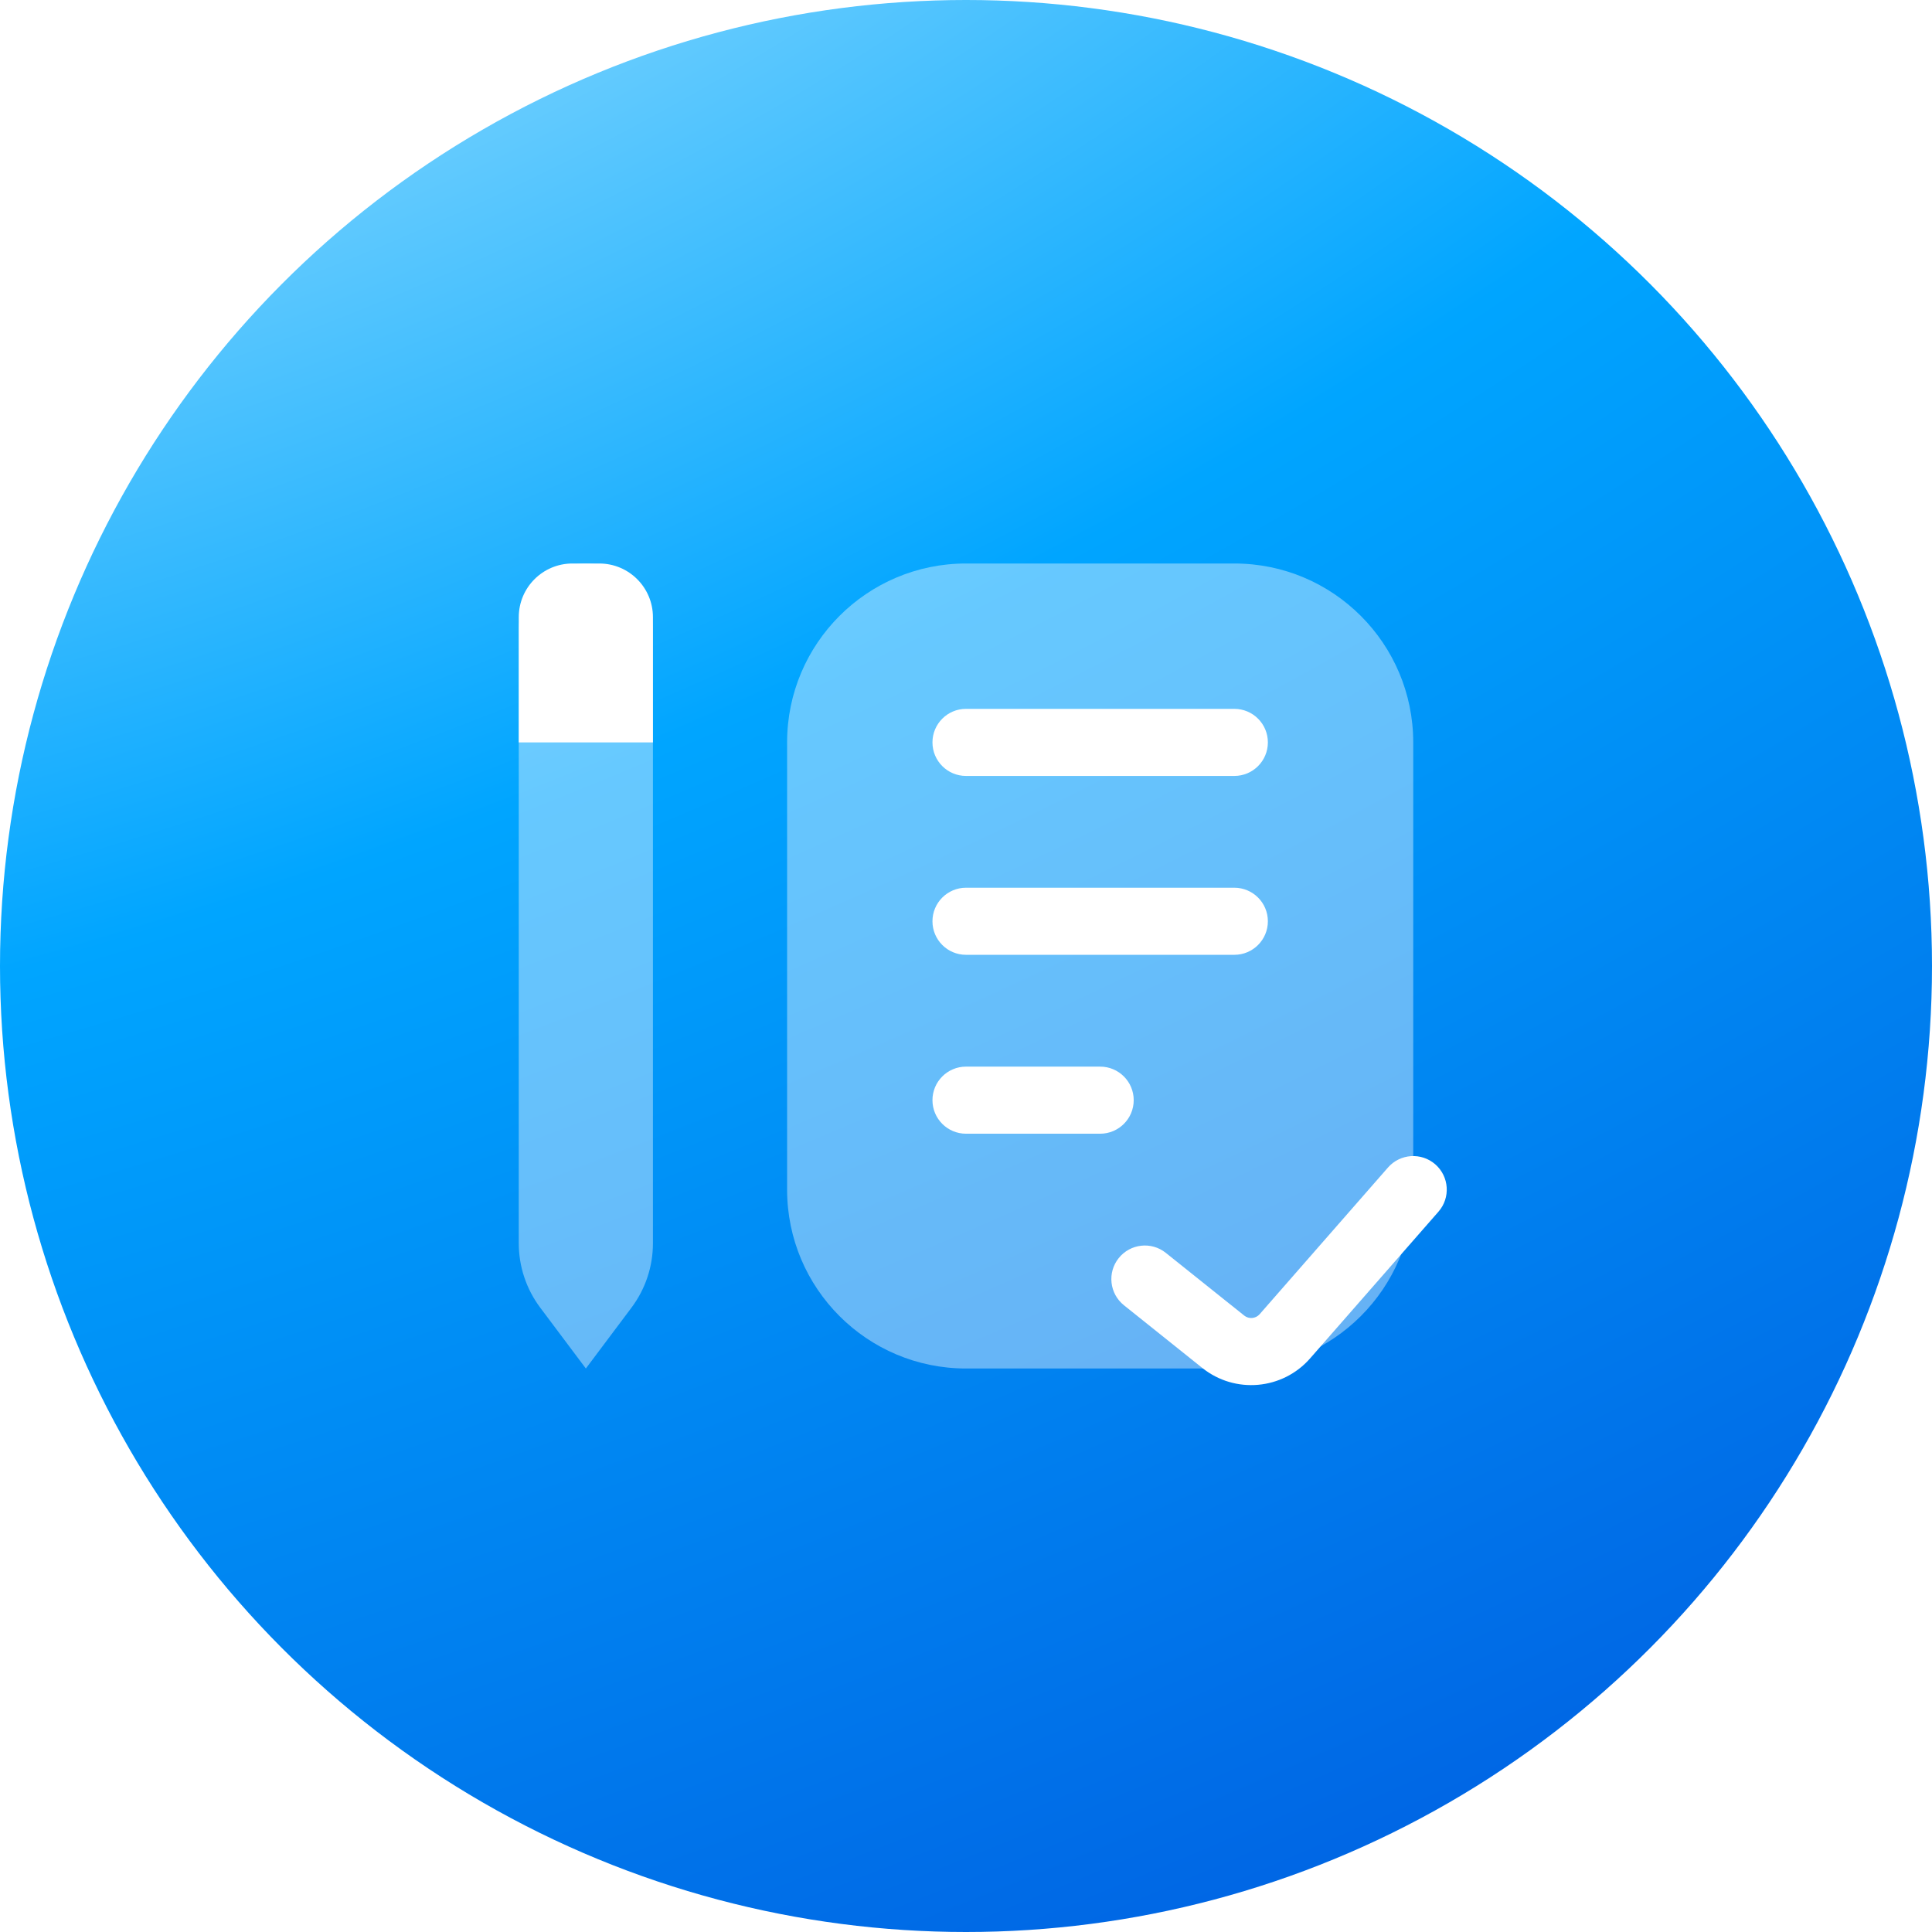 <svg width="72" height="72" viewBox="0 0 72 72" fill="none" xmlns="http://www.w3.org/2000/svg">
<g filter="url(#filter0_i_499_1064)">
<circle cx="36" cy="36" r="36" fill="url(#paint0_radial_499_1064)"/>
</g>
<path opacity="0.4" d="M46 21H36C32.318 21 29.333 23.985 29.333 27.667V44.333C29.333 48.015 32.318 51 36 51H46C49.682 51 52.667 48.015 52.667 44.333V27.667C52.667 23.985 49.682 21 46 21Z" fill="white"/>
<path opacity="0.4" d="M19.333 23.5C19.333 22.119 20.453 21 21.833 21C23.214 21 24.333 22.119 24.333 23.5V46.333C24.333 47.199 24.053 48.041 23.533 48.733L21.833 51L20.133 48.733C19.614 48.041 19.333 47.199 19.333 46.333V23.5Z" fill="white"/>
<path d="M24.333 27.667H19.333V23C19.333 21.895 20.229 21 21.333 21H22.333C23.438 21 24.333 21.895 24.333 23V27.667Z" fill="white"/>
<path fill-rule="evenodd" clip-rule="evenodd" d="M34.75 27.667C34.75 26.976 35.31 26.417 36 26.417H46C46.69 26.417 47.25 26.976 47.25 27.667C47.25 28.357 46.69 28.917 46 28.917H36C35.31 28.917 34.75 28.357 34.75 27.667Z" fill="white"/>
<path fill-rule="evenodd" clip-rule="evenodd" d="M34.75 34.333C34.75 33.643 35.31 33.083 36 33.083H46C46.69 33.083 47.25 33.643 47.25 34.333C47.25 35.024 46.69 35.583 46 35.583H36C35.31 35.583 34.75 35.024 34.75 34.333Z" fill="white"/>
<path fill-rule="evenodd" clip-rule="evenodd" d="M34.75 41C34.75 40.31 35.31 39.75 36 39.75H41C41.69 39.75 42.25 40.31 42.25 41C42.25 41.69 41.69 42.25 41 42.25H36C35.31 42.25 34.75 41.69 34.75 41Z" fill="white"/>
<path fill-rule="evenodd" clip-rule="evenodd" d="M53.49 43.392C54.009 43.847 54.062 44.637 53.607 45.156L48.824 50.623C47.796 51.797 46.026 51.955 44.807 50.98L41.886 48.643C41.347 48.211 41.259 47.425 41.691 46.886C42.122 46.347 42.908 46.259 43.447 46.691L46.369 49.028C46.543 49.167 46.796 49.144 46.943 48.977L51.726 43.51C52.181 42.991 52.97 42.938 53.49 43.392Z" fill="white"/>
<defs>
<filter id="filter0_i_499_1064" x="0" y="0" width="72" height="72" filterUnits="userSpaceOnUse" color-interpolation-filters="sRGB">
<feFlood flood-opacity="0" result="BackgroundImageFix"/>
<feBlend mode="normal" in="SourceGraphic" in2="BackgroundImageFix" result="shape"/>
<feColorMatrix in="SourceAlpha" type="matrix" values="0 0 0 0 0 0 0 0 0 0 0 0 0 0 0 0 0 0 127 0" result="hardAlpha"/>
<feOffset/>
<feGaussianBlur stdDeviation="12"/>
<feComposite in2="hardAlpha" operator="arithmetic" k2="-1" k3="1"/>
<feColorMatrix type="matrix" values="0 0 0 0 1 0 0 0 0 1 0 0 0 0 1 0 0 0 0.4 0"/>
<feBlend mode="normal" in2="shape" result="effect1_innerShadow_499_1064"/>
</filter>
<radialGradient id="paint0_radial_499_1064" cx="0" cy="0" r="1" gradientUnits="userSpaceOnUse" gradientTransform="translate(4.85022e-06 -15.876) rotate(65.607) scale(178.212 332.286)">
<stop stop-color="#CEF3FC"/>
<stop offset="0.281" stop-color="#00A5FF"/>
<stop offset="0.641" stop-color="#0053DC"/>
<stop offset="1" stop-color="#0027DC"/>
</radialGradient>
</defs>
</svg>
